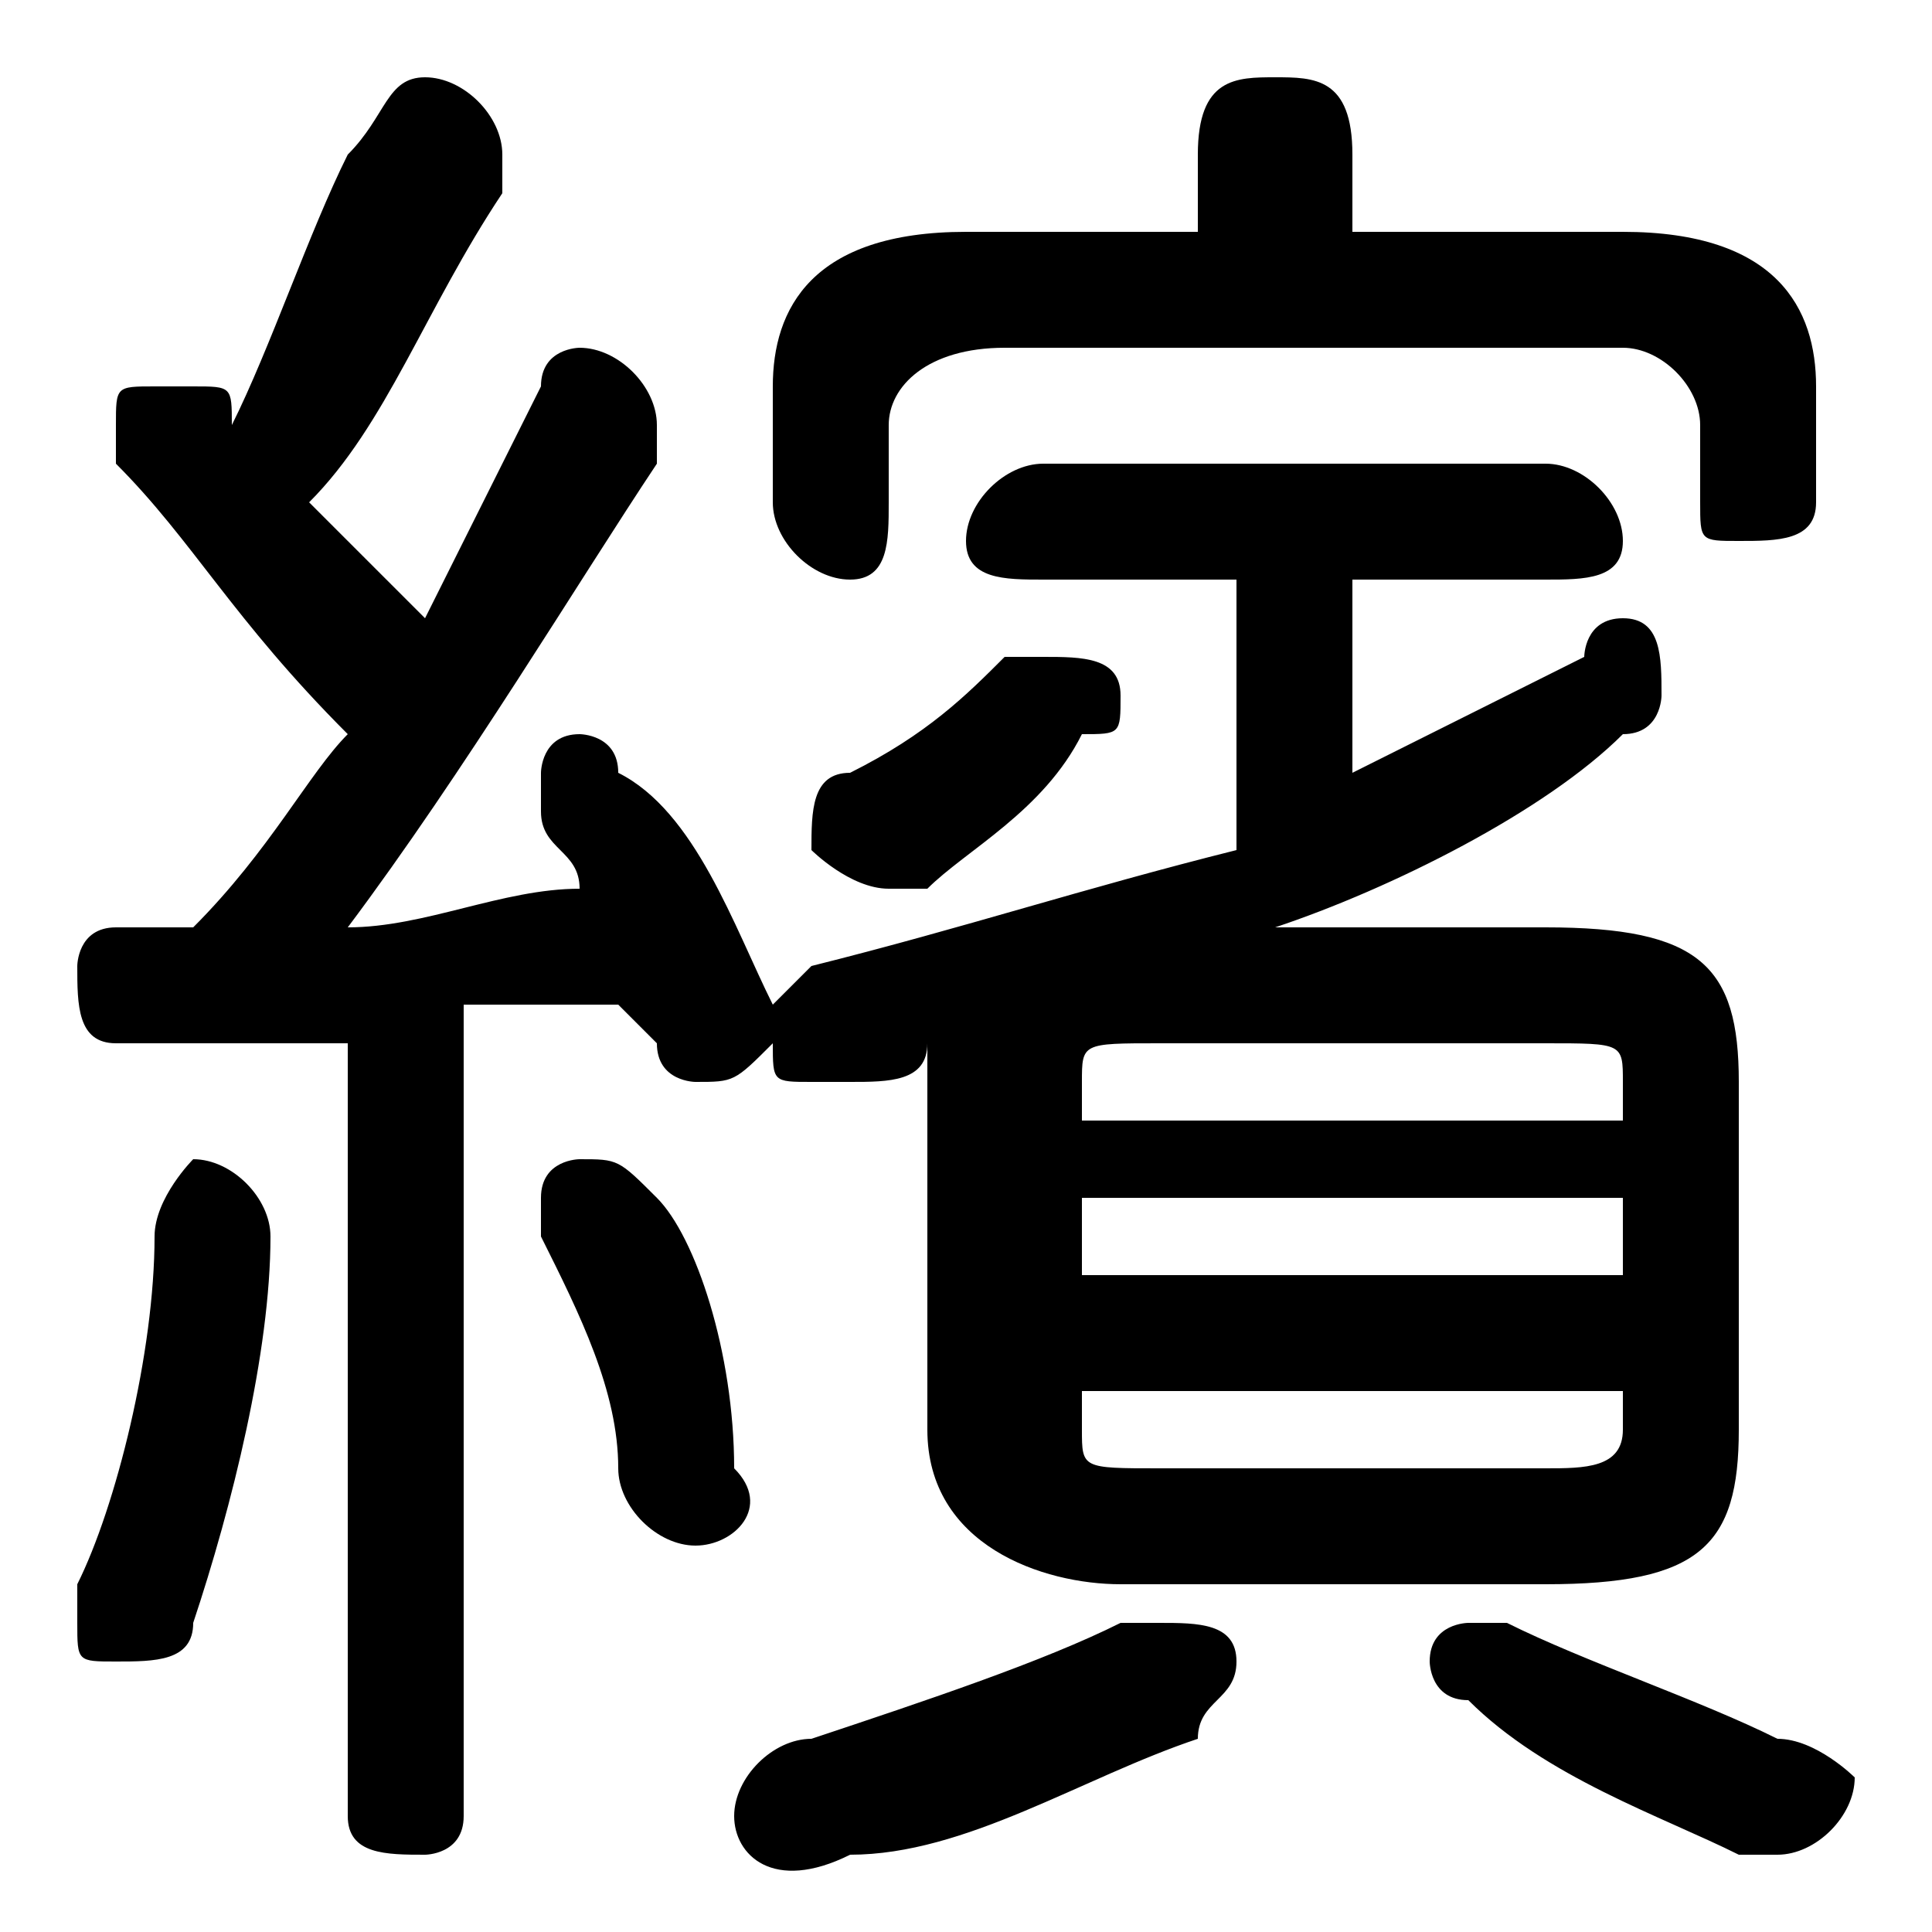 <svg xmlns="http://www.w3.org/2000/svg" viewBox="0 -44.0 50.0 50.0">
    <rect x="0" y="-44.0" width="50.0" height="50.0" fill="#808080" stroke="none"/>
    <g transform="scale(1, -1)">
        <!-- ボディの枠 -->
        <rect x="0" y="-6.0" width="50.0" height="50.0"
            stroke="white" fill="white"/>
        <!-- グリフ座標系の原点 -->
        <circle cx="0" cy="0" r="5" fill="white"/>
        <!-- グリフのアウトライン -->
        <g style="fill:black;stroke:#000000;stroke-width:0;stroke-linecap:round;stroke-linejoin:round;">
        <path d="M 9.0 -3.0 C 9.0 -4.0 10.0 -4.0 11.0 -4.0 C 11.0 -4.0 12.0 -4.0 12.0 -3.0 L 12.0 18.0 C 14.0 18.0 15.0 18.0 16.0 18.0 C 16.0 18.0 16.0 18.0 17.0 17.0 C 17.0 16.0 18.0 16.0 18.0 16.0 C 19.0 16.0 19.0 16.0 20.0 17.0 C 20.0 16.0 20.0 16.0 21.0 16.0 C 21.0 16.0 21.0 16.0 22.0 16.0 C 23.0 16.0 24.0 16.0 24.0 17.0 L 24.0 16.0 L 24.0 7.0 C 24.0 4.0 27.0 3.0 29.0 3.0 L 40.0 3.0 C 44.0 3.0 45.0 4.0 45.0 7.0 L 45.0 16.0 C 45.0 19.0 44.0 20.0 40.0 20.0 L 33.0 20.0 C 36.0 21.0 40.0 23.0 42.0 25.0 C 43.0 25.0 43.0 26.0 43.0 26.0 C 43.0 27.0 43.0 28.0 42.0 28.0 C 41.0 28.0 41.0 27.0 41.0 27.0 C 39.0 26.0 37.0 25.0 35.0 24.0 L 35.0 29.0 L 40.0 29.0 C 41.0 29.0 42.0 29.0 42.0 30.0 C 42.0 31.0 41.0 32.0 40.0 32.0 L 27.0 32.0 C 26.0 32.0 25.0 31.0 25.0 30.0 C 25.0 29.0 26.0 29.0 27.0 29.0 L 32.0 29.0 L 32.0 22.0 C 28.0 21.0 25.0 20.0 21.0 19.0 C 20.0 18.0 20.0 18.0 20.0 18.0 C 20.0 18.0 20.0 18.0 20.0 18.0 C 19.0 20.0 18.0 23.0 16.0 24.0 C 16.0 25.0 15.0 25.0 15.0 25.0 C 14.0 25.0 14.0 24.0 14.0 24.0 C 14.0 23.0 14.0 23.0 14.0 23.0 C 14.0 22.0 15.0 22.0 15.0 21.0 C 13.0 21.0 11.0 20.0 9.0 20.0 C 12.0 24.0 15.0 29.0 17.0 32.0 C 17.0 33.0 17.0 33.0 17.0 33.0 C 17.0 34.0 16.0 35.0 15.0 35.0 C 15.0 35.0 14.0 35.0 14.0 34.0 C 13.0 32.0 12.0 30.0 11.0 28.0 C 10.0 29.0 9.0 30.0 8.0 31.0 C 10.0 33.0 11.0 36.0 13.0 39.0 C 13.0 40.0 13.0 40.0 13.0 40.0 C 13.0 41.0 12.0 42.0 11.0 42.0 C 10.0 42.0 10.0 41.0 9.0 40.0 C 8.0 38.0 7.0 35.0 6.0 33.0 C 6.0 34.0 6.0 34.0 5.0 34.0 C 5.0 34.0 5.0 34.0 4.0 34.0 C 3.0 34.0 3.0 34.0 3.0 33.0 C 3.0 32.0 3.0 32.0 3.0 32.0 C 5.0 30.0 6.0 28.0 9.0 25.0 C 8.0 24.0 7.0 22.0 5.0 20.0 C 5.0 20.0 4.0 20.0 3.0 20.0 C 2.0 20.0 2.0 19.0 2.0 19.0 C 2.0 18.0 2.0 17.0 3.0 17.0 C 5.0 17.0 7.0 17.0 9.0 17.0 Z M 30.0 6.0 C 28.0 6.0 28.0 6.0 28.0 7.0 L 28.0 8.0 L 42.0 8.0 L 42.0 7.0 C 42.0 6.0 41.0 6.0 40.0 6.0 Z M 28.0 13.0 L 42.0 13.0 L 42.0 11.0 L 28.0 11.0 Z M 42.0 15.0 L 28.0 15.0 L 28.0 16.0 C 28.0 17.0 28.0 17.0 30.0 17.0 L 40.0 17.0 C 42.0 17.0 42.0 17.0 42.0 16.0 Z M 35.0 38.0 L 35.0 40.0 C 35.0 42.0 34.0 42.0 33.0 42.0 C 32.0 42.0 31.0 42.0 31.0 40.0 L 31.0 38.0 L 25.0 38.0 C 21.0 38.0 20.0 36.0 20.0 34.0 L 20.0 31.0 C 20.0 30.0 21.0 29.0 22.0 29.0 C 23.0 29.0 23.0 30.0 23.0 31.0 L 23.0 33.0 C 23.0 34.0 24.0 35.0 26.0 35.0 L 42.0 35.0 C 43.0 35.0 44.0 34.0 44.0 33.0 L 44.0 31.0 C 44.0 30.0 44.0 30.0 45.0 30.0 C 46.0 30.0 47.0 30.0 47.0 31.0 L 47.0 34.0 C 47.0 36.0 46.0 38.0 42.0 38.0 Z M 17.0 13.0 C 16.0 14.0 16.0 14.0 15.0 14.0 C 15.0 14.0 14.0 14.0 14.0 13.0 C 14.0 12.0 14.0 12.0 14.0 12.0 C 15.0 10.0 16.0 8.0 16.0 6.0 C 16.0 5.0 17.0 4.0 18.0 4.0 C 19.0 4.0 20.0 5.0 19.0 6.0 C 19.0 9.0 18.0 12.0 17.0 13.0 Z M 4.0 12.0 C 4.0 9.0 3.0 5.0 2.0 3.0 C 2.0 3.0 2.0 2.0 2.0 2.0 C 2.0 1.0 2.0 1.0 3.0 1.0 C 4.0 1.0 5.0 1.0 5.0 2.0 C 6.0 5.0 7.0 9.0 7.0 12.0 C 7.0 13.0 6.0 14.0 5.0 14.0 C 5.0 14.0 4.0 13.0 4.0 12.0 Z M 39.0 2.0 C 39.0 2.0 39.0 2.0 38.0 2.0 C 38.0 2.0 37.0 2.0 37.0 1.0 C 37.0 1.0 37.0 -0.0 38.0 -0.0 C 40.0 -2.0 43.0 -3.0 45.0 -4.0 C 45.0 -4.0 46.0 -4.0 46.0 -4.0 C 47.0 -4.0 48.0 -3.0 48.0 -2.0 C 48.0 -2.0 47.0 -1.0 46.0 -1.0 C 44.0 0.0 41.0 1.0 39.0 2.0 Z M 29.0 2.0 C 27.0 1.0 24.0 -0.0 21.0 -1.0 C 20.0 -1.0 19.0 -2.0 19.0 -3.0 C 19.0 -4.0 20.0 -5.0 22.0 -4.0 C 25.0 -4.0 28.0 -2.0 31.0 -1.0 C 31.0 -0.0 32.0 0.0 32.0 1.0 C 32.0 2.0 31.0 2.0 30.0 2.0 C 30.0 2.0 29.0 2.0 29.0 2.0 Z M 26.0 27.0 C 25.0 26.0 24.0 25.0 22.0 24.0 C 21.0 24.0 21.0 23.0 21.0 22.0 C 21.0 22.0 22.0 21.0 23.0 21.0 C 23.0 21.0 23.0 21.0 24.0 21.0 C 25.0 22.0 27.0 23.0 28.0 25.0 C 29.0 25.0 29.0 25.0 29.0 26.0 C 29.0 27.0 28.0 27.0 27.0 27.0 C 27.0 27.0 26.0 27.0 26.0 27.0 Z"/>
    </g>
    </g>
</svg>
